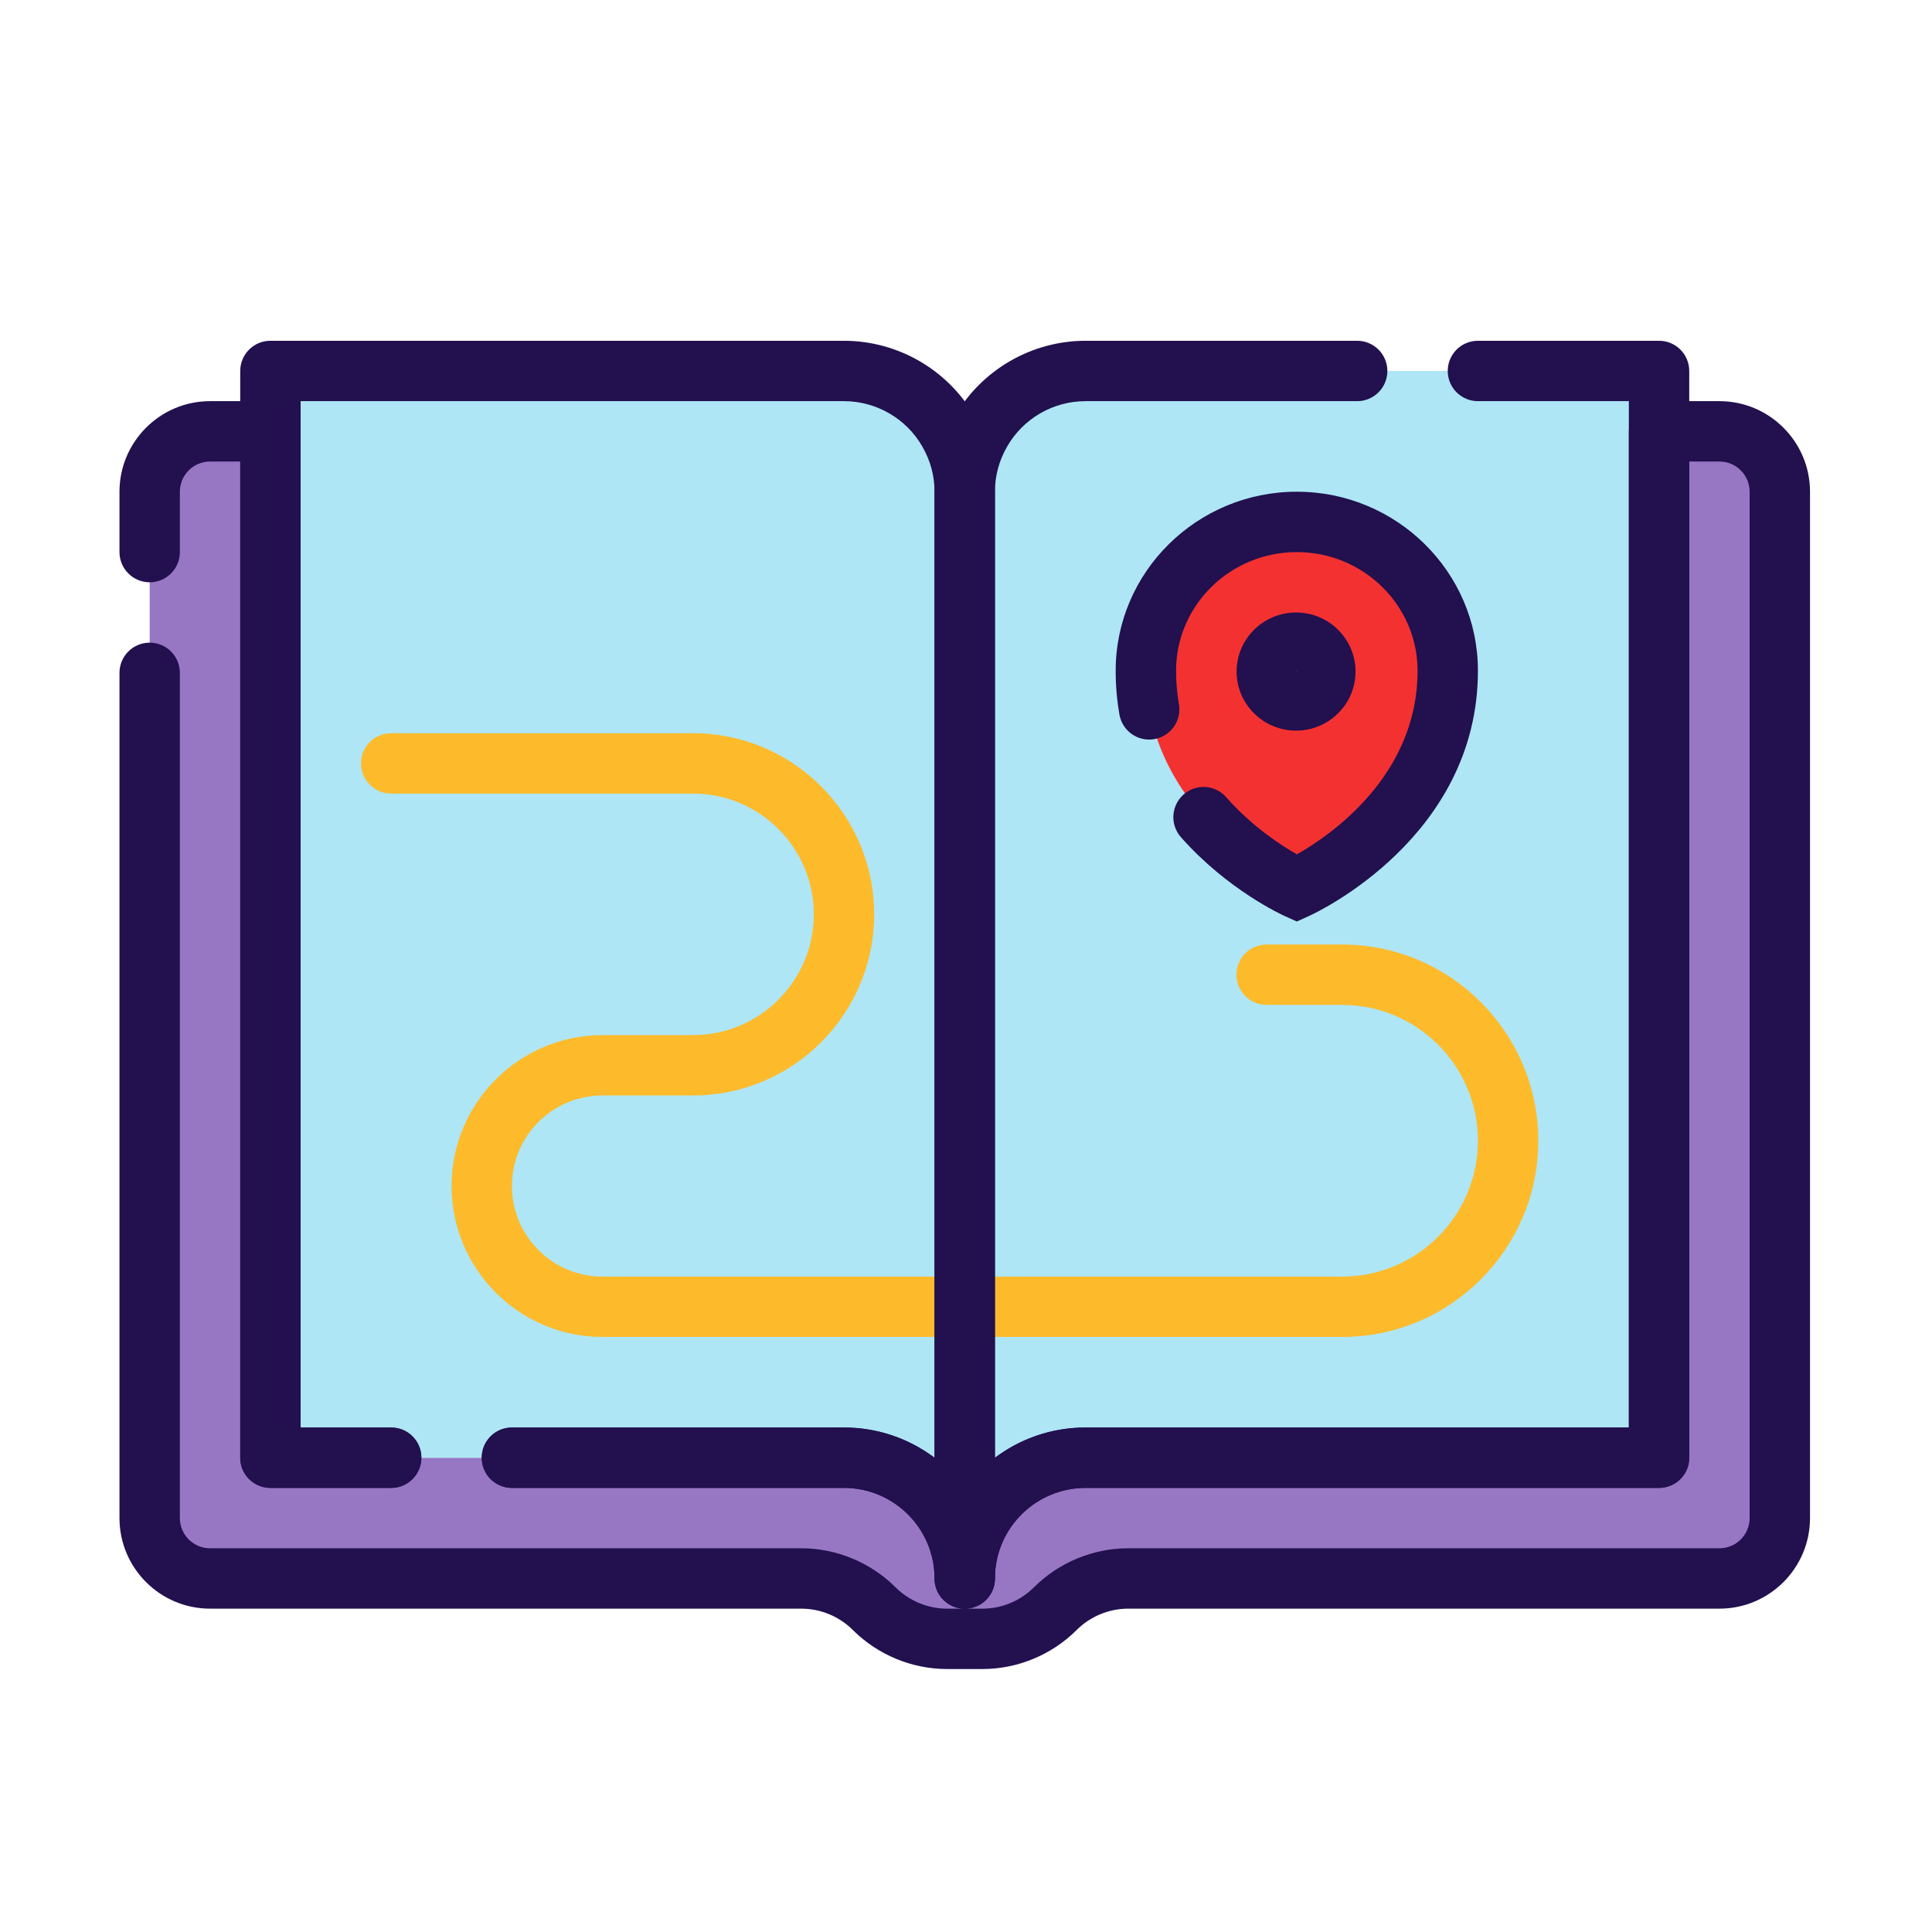 <?xml version="1.0" standalone="no"?><!DOCTYPE svg PUBLIC "-//W3C//DTD SVG 1.1//EN" "http://www.w3.org/Graphics/SVG/1.1/DTD/svg11.dtd"><svg height="1024" node-id="1" sillyvg="true" template-height="1024" template-width="1024" version="1.1" viewBox="0 0 1024 1024" width="1024" xmlns="http://www.w3.org/2000/svg" xmlns:xlink="http://www.w3.org/1999/xlink"><defs node-id="25"></defs><path d="M 943.33 260.62 L 943.33 804.62 C 943.33 822.22 928.93 836.62 911.33 836.62 L 597.89 836.62 C 583.49 836.62 569.57 842.38 559.33 852.62 C 549.09 862.86 535.17 868.62 520.77 868.62 L 501.89 868.62 C 487.49 868.62 473.57 862.86 463.33 852.62 C 453.09 842.38 439.17 836.62 424.77 836.62 L 111.33 836.62 C 93.73 836.62 79.33 822.22 79.33 804.62 L 79.33 260.62 C 79.33 243.02 93.73 228.62 111.33 228.62 L 143.33 228.62 L 143.33 772.62 L 447.33 772.62 C 482.69 772.62 511.33 801.26 511.33 836.62 C 511.33 801.26 539.97 772.62 575.33 772.62 L 879.33 772.62 L 879.33 228.62 L 911.33 228.62 C 928.93 228.62 943.33 243.02 943.33 260.62 Z" fill="#9777c3" fill-rule="nonzero" node-id="29" stroke="none" target-height="640" target-width="864" target-x="79.33" target-y="228.62"></path><path d="M 879.33 196.62 L 879.33 772.62 L 575.33 772.62 C 539.97 772.62 511.33 801.26 511.33 836.62 L 511.33 260.62 C 511.33 248.94 514.53 238.06 519.97 228.62 C 531.01 209.42 551.65 196.62 575.33 196.62 L 879.33 196.62 Z" fill="#aee6f5" fill-rule="nonzero" node-id="31" stroke="none" target-height="640" target-width="368" target-x="511.33" target-y="196.62"></path><path d="M 511.33 260.62 L 511.33 836.62 C 511.33 801.26 482.69 772.62 447.33 772.62 L 143.33 772.62 L 143.33 196.62 L 447.33 196.62 C 471.01 196.62 491.65 209.42 502.69 228.62 C 508.13 238.06 511.33 248.94 511.33 260.62 Z" fill="#aee6f5" fill-rule="nonzero" node-id="33" stroke="none" target-height="640" target-width="368" target-x="143.33" target-y="196.62"></path><path d="M 607.33 355.55 C 607.33 434.48 687.33 470.91 687.33 470.91 C 687.33 470.91 767.33 434.48 767.33 355.55 C 767.33 311.96 731.51 276.62 687.33 276.62 C 643.15 276.62 607.33 311.96 607.33 355.55 Z" fill="#f43131" fill-rule="nonzero" node-id="35" stroke="none" target-height="194.29" target-width="160" target-x="607.33" target-y="276.62"></path><g node-id="74"><path d="M 207.33 788.62 L 143.33 788.62 C 134.49 788.62 127.33 781.46 127.33 772.62 L 127.33 244.62 L 111.33 244.62 C 102.51 244.62 95.33 251.79 95.33 260.62 L 95.33 292.62 C 95.33 301.46 88.17 308.62 79.33 308.62 C 70.49 308.62 63.33 301.46 63.33 292.62 L 63.33 260.62 C 63.33 234.15 84.86 212.62 111.33 212.62 L 143.33 212.62 C 152.17 212.62 159.33 219.78 159.33 228.62 L 159.33 756.62 L 207.33 756.62 C 216.17 756.62 223.33 763.78 223.33 772.62 C 223.33 781.47 216.17 788.62 207.33 788.62 Z" fill="#22104f" fill-rule="nonzero" group-id="1" node-id="39" stroke="none" target-height="576" target-width="160" target-x="63.33" target-y="212.62"></path></g><g node-id="75"><path d="M 520.77 884.62 L 501.90 884.62 C 483.36 884.62 465.18 877.09 452.02 863.93 C 444.82 856.74 434.90 852.62 424.77 852.62 L 111.33 852.62 C 84.86 852.62 63.33 831.09 63.33 804.62 L 63.33 356.62 C 63.33 347.78 70.49 340.62 79.33 340.62 C 88.17 340.62 95.33 347.78 95.33 356.62 L 95.33 804.62 C 95.33 813.45 102.51 820.62 111.33 820.62 L 424.77 820.62 C 443.31 820.62 461.49 828.15 474.65 841.31 C 481.85 848.50 491.77 852.62 501.90 852.62 L 520.77 852.62 C 530.90 852.62 540.83 848.50 548.02 841.31 C 561.18 828.15 579.36 820.62 597.90 820.62 L 911.34 820.62 C 920.16 820.62 927.34 813.45 927.34 804.62 L 927.34 260.62 C 927.34 251.79 920.16 244.62 911.34 244.62 L 895.34 244.62 L 895.34 772.62 C 895.34 781.46 888.18 788.62 879.34 788.62 L 575.34 788.62 C 548.87 788.62 527.34 810.15 527.34 836.62 C 527.34 845.46 520.18 852.62 511.34 852.62 C 502.50 852.62 495.34 845.46 495.34 836.62 C 495.34 810.15 473.81 788.62 447.34 788.62 L 271.34 788.62 C 262.50 788.62 255.34 781.46 255.34 772.62 C 255.34 763.78 262.50 756.62 271.34 756.62 L 447.34 756.62 C 473.48 756.62 496.73 769.23 511.34 788.67 C 525.95 769.23 549.20 756.62 575.34 756.62 L 863.34 756.62 L 863.34 228.62 C 863.34 219.78 870.50 212.62 879.34 212.62 L 911.34 212.62 C 937.81 212.62 959.34 234.15 959.34 260.62 L 959.34 804.62 C 959.34 831.09 937.81 852.62 911.34 852.62 L 597.90 852.62 C 587.77 852.62 577.84 856.74 570.65 863.93 C 557.49 877.09 539.31 884.62 520.77 884.62 Z" fill="#22104f" fill-rule="nonzero" group-id="2" node-id="44" stroke="none" target-height="672" target-width="896.01" target-x="63.33" target-y="212.62"></path></g><g node-id="76"><path d="M 687.35 488.42 L 680.74 485.44 C 679.51 484.89 650.44 471.55 625.89 443.69 C 620.05 437.06 620.69 426.96 627.32 421.11 C 633.95 415.23 644.05 415.89 649.90 422.53 C 663.53 438.00 678.86 447.98 687.36 452.83 C 705.02 442.83 751.34 411.31 751.34 355.50 C 751.34 320.83 722.63 292.62 687.34 292.62 C 652.05 292.62 623.34 320.82 623.34 355.50 C 623.34 361.48 623.85 367.45 624.86 373.23 C 626.38 381.93 620.55 390.23 611.84 391.75 C 603.10 393.27 594.85 387.44 593.32 378.73 C 592.00 371.14 591.33 363.32 591.33 355.50 C 591.33 303.19 634.39 260.62 687.33 260.62 C 740.27 260.62 783.33 303.18 783.33 355.50 C 783.33 443.84 697.60 483.77 693.94 485.42 L 687.35 488.42 Z" fill="#22104f" fill-rule="nonzero" group-id="3" node-id="49" stroke="none" target-height="227.8" target-width="192" target-x="591.33" target-y="260.62"></path></g><g node-id="77"><path d="M 686.94 387.25 C 669.56 387.25 655.42 373.20 655.42 355.94 C 655.42 338.67 669.56 324.63 686.94 324.63 C 704.32 324.63 718.46 338.68 718.46 355.94 C 718.47 373.20 704.33 387.25 686.94 387.25 Z M 686.94 355.25 L 687.42 355.94 C 687.43 355.61 687.23 355.25 686.94 355.25 Z" fill="#22104f" fill-rule="nonzero" group-id="4" node-id="54" stroke="none" target-height="62.62" target-width="63.05" target-x="655.42" target-y="324.63"></path></g><g node-id="78"><g node-id="81"><path d="M 711.33 708.62 L 319.33 708.62 C 275.22 708.62 239.33 672.73 239.33 628.62 C 239.33 584.51 275.22 548.62 319.33 548.62 L 367.33 548.62 C 402.62 548.62 431.33 519.92 431.33 484.62 C 431.33 449.32 402.62 420.62 367.33 420.62 L 207.33 420.62 C 198.49 420.62 191.33 413.46 191.33 404.62 C 191.33 395.78 198.49 388.62 207.33 388.62 L 367.33 388.62 C 420.27 388.62 463.33 431.68 463.33 484.62 C 463.33 537.56 420.27 580.62 367.33 580.62 L 319.33 580.62 C 292.86 580.62 271.33 602.15 271.33 628.62 C 271.33 655.09 292.86 676.62 319.33 676.62 L 711.33 676.62 C 751.03 676.62 783.33 644.32 783.33 604.62 C 783.33 564.92 751.03 532.62 711.33 532.62 L 671.33 532.62 C 662.49 532.62 655.33 525.46 655.33 516.62 C 655.33 507.78 662.49 500.62 671.33 500.62 L 711.33 500.62 C 768.67 500.62 815.33 547.28 815.33 604.62 C 815.33 661.97 768.68 708.62 711.33 708.62 Z" fill="#fdbb2c" fill-rule="nonzero" group-id="5,8" node-id="61" stroke="none" target-height="320" target-width="624" target-x="191.33" target-y="388.62"></path></g></g><g node-id="79"><path d="M 511.33 852.62 C 502.49 852.62 495.33 845.46 495.33 836.62 L 495.33 260.62 C 495.33 246.70 499.06 232.87 506.10 220.64 C 520.29 195.97 546.82 180.62 575.33 180.62 L 719.33 180.62 C 728.17 180.62 735.33 187.78 735.33 196.62 C 735.33 205.46 728.17 212.62 719.33 212.62 L 575.33 212.62 C 558.24 212.62 542.35 221.81 533.85 236.59 C 529.52 244.11 527.33 252.19 527.33 260.62 L 527.33 772.65 C 540.71 762.59 557.34 756.62 575.33 756.62 L 863.33 756.62 L 863.33 212.62 L 783.33 212.62 C 774.49 212.62 767.33 205.46 767.33 196.62 C 767.33 187.78 774.49 180.62 783.33 180.62 L 879.33 180.62 C 888.17 180.62 895.33 187.78 895.33 196.62 L 895.33 772.62 C 895.33 781.46 888.17 788.62 879.33 788.62 L 575.33 788.62 C 548.86 788.62 527.33 810.15 527.33 836.62 C 527.33 845.47 520.17 852.62 511.33 852.62 Z" fill="#22104f" fill-rule="nonzero" group-id="6" node-id="67" stroke="none" target-height="672" target-width="400" target-x="495.33" target-y="180.62"></path></g><path d="M 511.33 852.62 C 502.49 852.62 495.33 845.46 495.33 836.62 C 495.33 810.15 473.80 788.62 447.33 788.62 L 271.33 788.62 C 262.49 788.62 255.33 781.46 255.33 772.62 C 255.33 763.78 262.49 756.62 271.33 756.62 L 447.33 756.62 C 465.32 756.62 481.95 762.59 495.33 772.65 L 495.33 260.62 C 495.33 252.18 493.14 244.10 488.82 236.60 C 480.31 221.80 464.42 212.62 447.33 212.62 L 159.33 212.62 L 159.33 756.62 L 207.33 756.62 C 216.17 756.62 223.33 763.78 223.33 772.62 C 223.33 781.46 216.17 788.62 207.33 788.62 L 143.33 788.62 C 134.49 788.62 127.33 781.46 127.33 772.62 L 127.33 196.62 C 127.33 187.78 134.49 180.62 143.33 180.62 L 447.33 180.62 C 475.84 180.62 502.37 195.96 516.56 220.65 C 523.60 232.87 527.33 246.70 527.33 260.62 L 527.33 836.62 C 527.33 845.47 520.17 852.62 511.33 852.62 Z" fill="#22104f" fill-rule="nonzero" group-id="7" node-id="72" stroke="none" target-height="672" target-width="400" target-x="127.33" target-y="180.62"></path></svg>